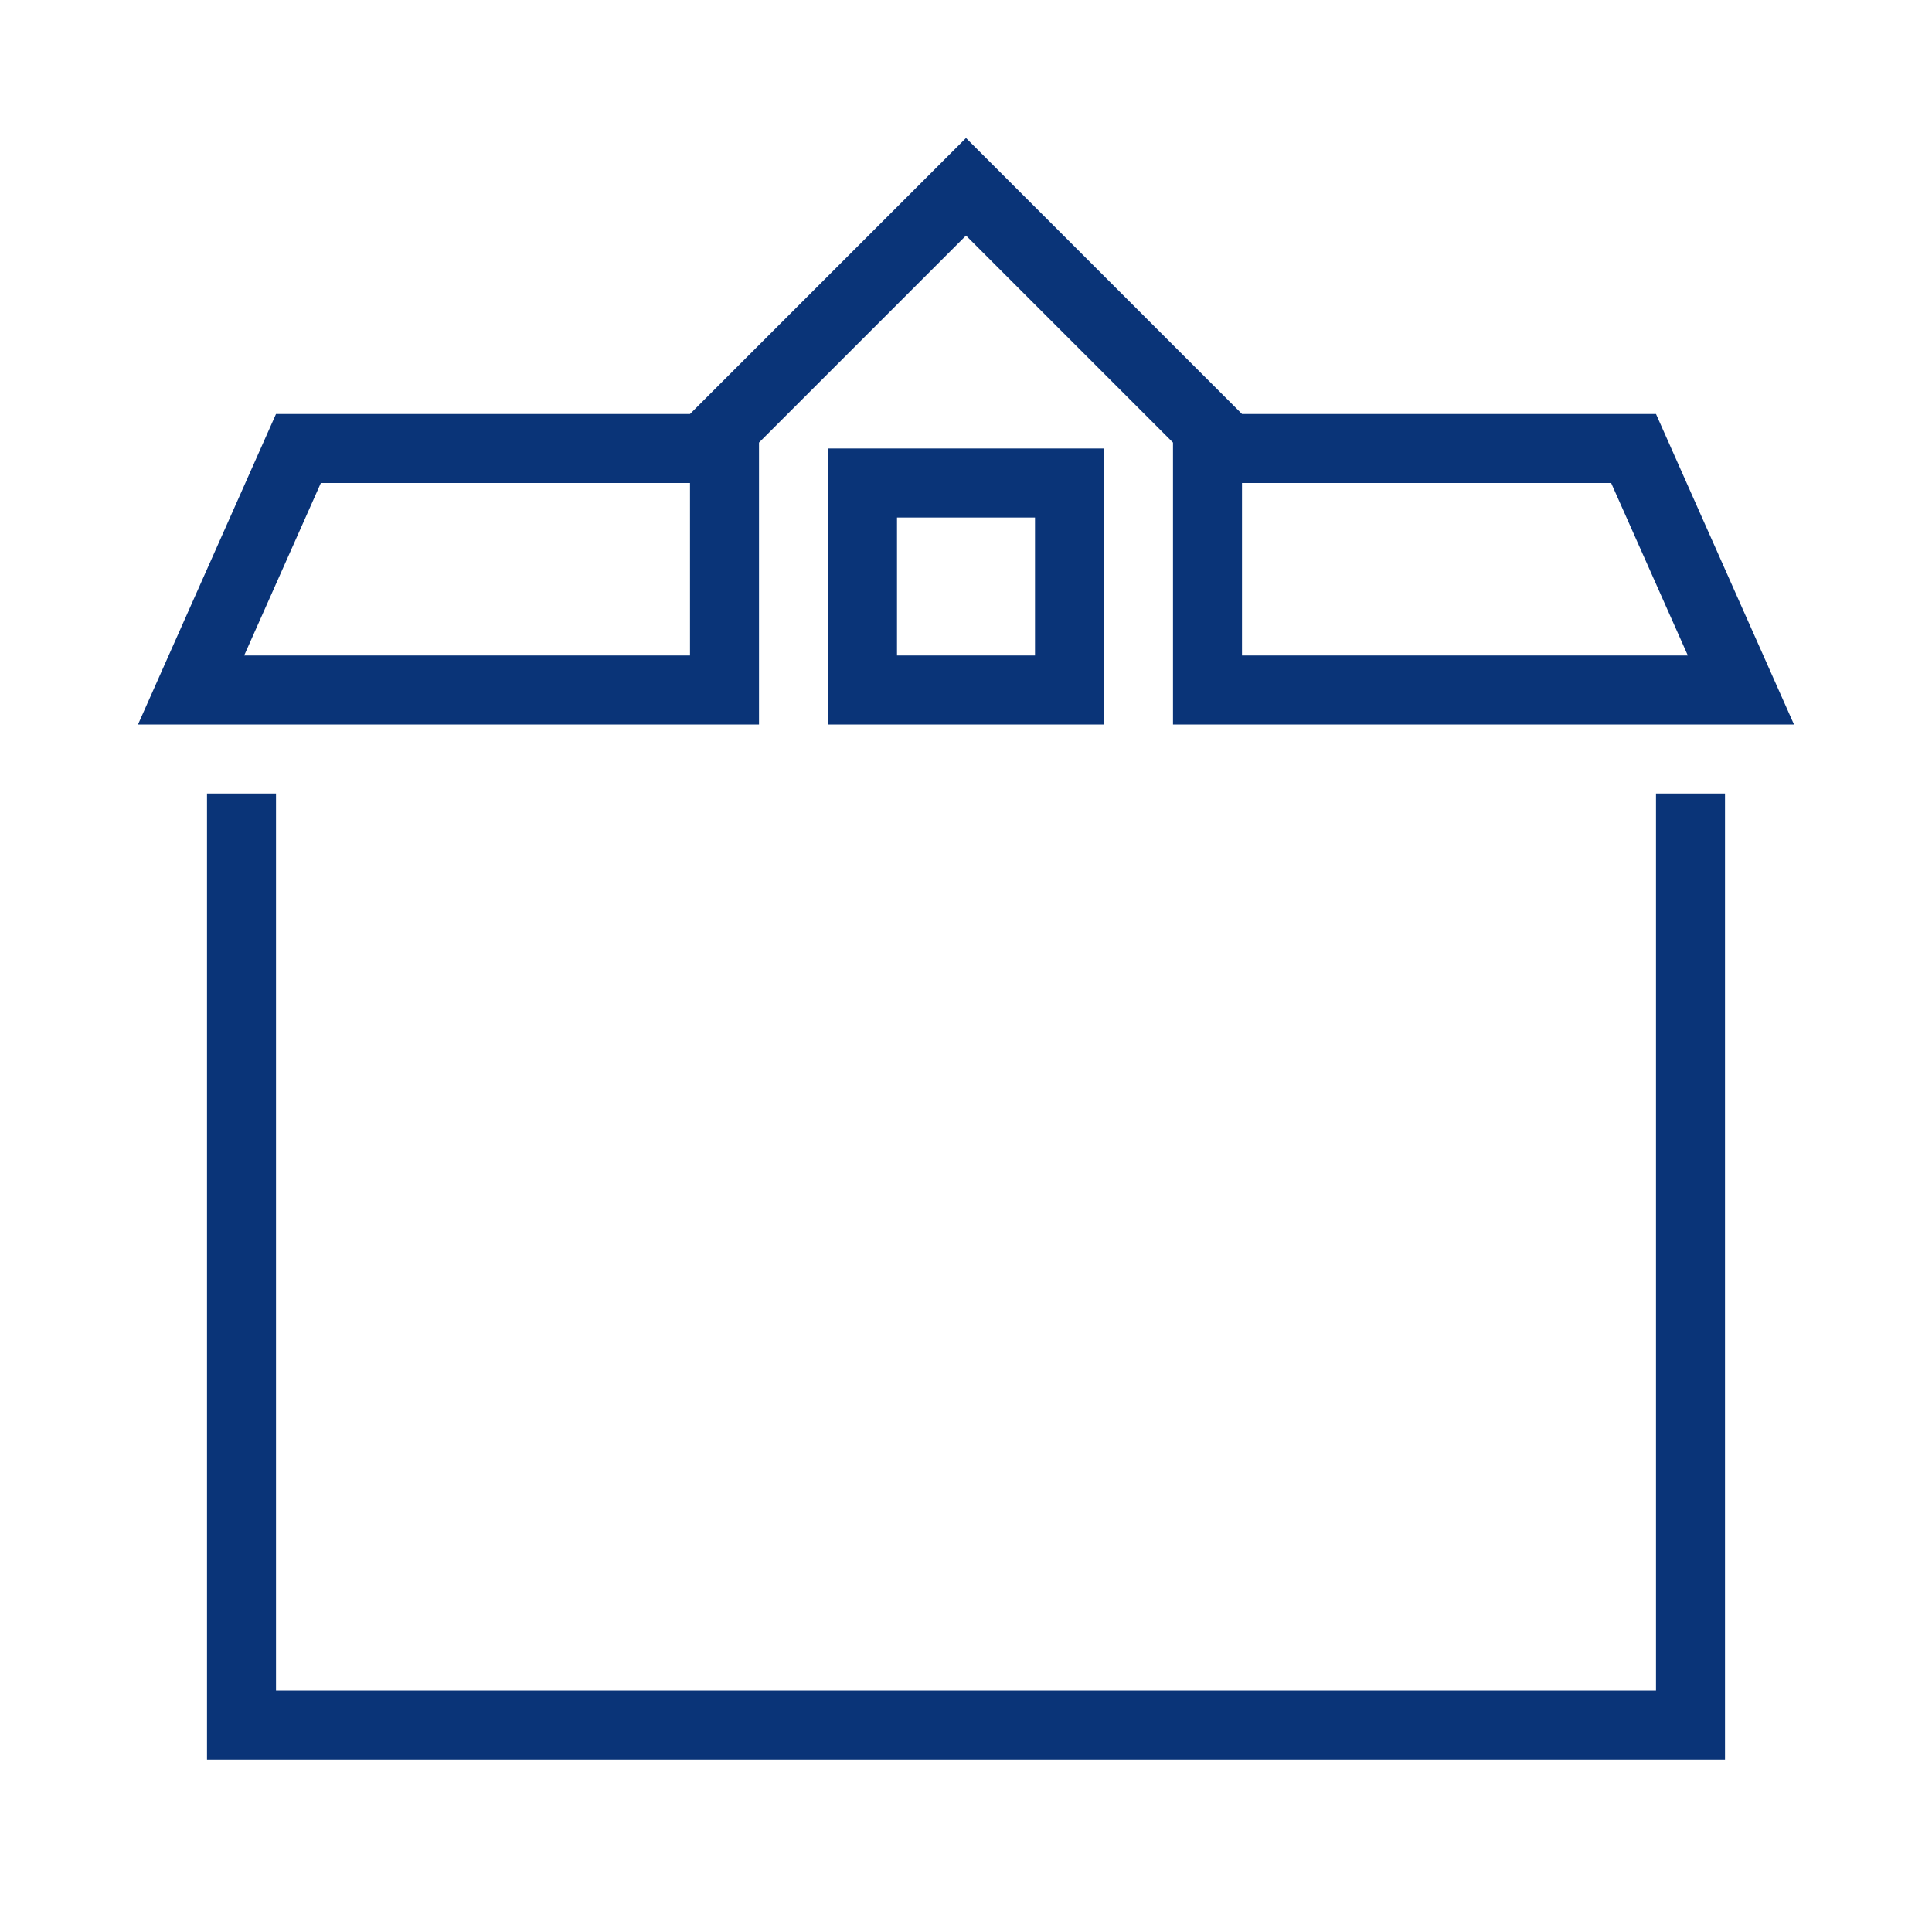 <svg id="Digital_Print_Icon" data-name="Digital Print Icon" xmlns="http://www.w3.org/2000/svg" viewBox="0 0 56 56"><defs><style>.cls-1{fill:#0a3478;}</style></defs><path class="cls-1" d="M24,21h8V13H24Zm2-6h4v4H26Zm22,8h2V51H6V23H8V49H48Zm4-2-4-9H36L28,4l-8,8H8L4,21H22V12.828l6-6,6,6V21ZM20,19H7.077L9.3,14H20Zm16,0V14H46.7l2.223,5Z"/></svg>